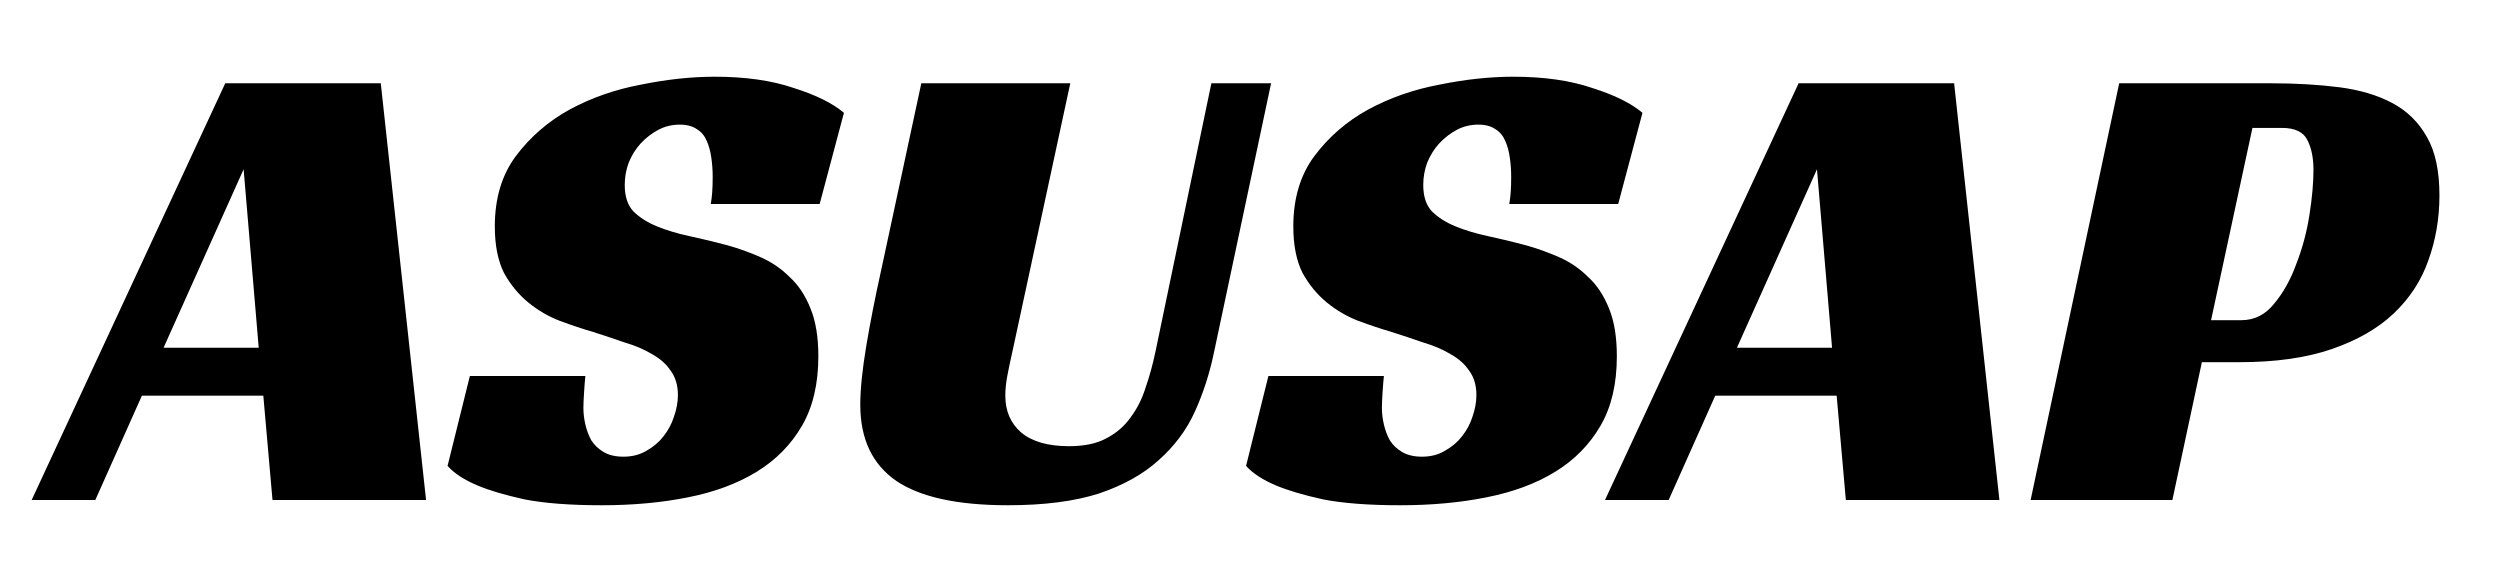 <svg width="80" height="18" viewBox="0 0 80 18" fill="none" xmlns="http://www.w3.org/2000/svg">
<g filter="url(#filter0_d)">
<path d="M12.634 14H7.72L7.426 10.661H3.541L2.05 14H0.013L6.208 0.665H11.185L12.634 14ZM4.234 9.128H7.279L6.796 3.416L4.234 9.128ZM21.743 4.529C21.785 4.319 21.806 4.032 21.806 3.668C21.806 3.458 21.792 3.255 21.764 3.059C21.736 2.849 21.687 2.667 21.617 2.513C21.547 2.345 21.442 2.219 21.302 2.135C21.162 2.037 20.98 1.988 20.756 1.988C20.504 1.988 20.273 2.044 20.063 2.156C19.853 2.268 19.664 2.415 19.496 2.597C19.342 2.765 19.216 2.968 19.118 3.206C19.034 3.43 18.992 3.668 18.992 3.92C18.992 4.284 19.083 4.564 19.265 4.76C19.461 4.956 19.713 5.117 20.021 5.243C20.329 5.369 20.679 5.474 21.071 5.558C21.463 5.642 21.869 5.74 22.289 5.852C22.639 5.95 22.989 6.076 23.339 6.23C23.689 6.384 23.997 6.594 24.263 6.86C24.543 7.112 24.767 7.448 24.935 7.868C25.103 8.274 25.187 8.785 25.187 9.401C25.187 10.283 25.012 11.025 24.662 11.627C24.312 12.229 23.829 12.719 23.213 13.097C22.597 13.475 21.862 13.748 21.008 13.916C20.168 14.084 19.251 14.168 18.257 14.168C17.249 14.168 16.423 14.105 15.779 13.979C15.149 13.839 14.652 13.692 14.288 13.538C13.854 13.356 13.532 13.146 13.322 12.908L14.036 10.031H17.732C17.718 10.157 17.704 10.332 17.69 10.556C17.676 10.766 17.669 10.934 17.669 11.06C17.669 11.228 17.69 11.403 17.732 11.585C17.774 11.767 17.837 11.935 17.921 12.089C18.019 12.243 18.152 12.369 18.32 12.467C18.488 12.565 18.698 12.614 18.95 12.614C19.23 12.614 19.475 12.551 19.685 12.425C19.909 12.299 20.091 12.145 20.231 11.963C20.385 11.767 20.497 11.557 20.567 11.333C20.651 11.095 20.693 10.864 20.693 10.64C20.693 10.332 20.616 10.073 20.462 9.863C20.322 9.653 20.126 9.478 19.874 9.338C19.622 9.184 19.328 9.058 18.992 8.96C18.67 8.848 18.334 8.736 17.984 8.624C17.648 8.526 17.291 8.407 16.913 8.267C16.549 8.127 16.213 7.931 15.905 7.679C15.597 7.427 15.338 7.112 15.128 6.734C14.932 6.342 14.834 5.845 14.834 5.243C14.834 4.347 15.058 3.598 15.506 2.996C15.968 2.38 16.542 1.883 17.228 1.505C17.928 1.127 18.691 0.861 19.517 0.707C20.343 0.539 21.127 0.455 21.869 0.455C22.849 0.455 23.689 0.574 24.389 0.812C25.103 1.036 25.642 1.302 26.006 1.61L25.229 4.529H21.743ZM31.401 9.233C31.331 9.541 31.275 9.807 31.233 10.031C31.191 10.255 31.17 10.465 31.17 10.661C31.17 11.151 31.338 11.543 31.674 11.837C32.024 12.131 32.535 12.278 33.207 12.278C33.697 12.278 34.096 12.194 34.404 12.026C34.726 11.858 34.985 11.634 35.181 11.354C35.391 11.074 35.552 10.752 35.664 10.388C35.79 10.024 35.895 9.639 35.979 9.233L37.764 0.665H39.675L37.848 9.275C37.708 9.947 37.505 10.577 37.239 11.165C36.973 11.753 36.588 12.271 36.084 12.719C35.594 13.167 34.957 13.524 34.173 13.79C33.389 14.042 32.416 14.168 31.254 14.168C29.644 14.168 28.454 13.909 27.684 13.391C26.914 12.859 26.529 12.047 26.529 10.955C26.529 10.465 26.592 9.842 26.718 9.086C26.844 8.33 27.005 7.511 27.201 6.629L28.482 0.665H33.249L31.401 9.233ZM47.295 4.529C47.337 4.319 47.358 4.032 47.358 3.668C47.358 3.458 47.344 3.255 47.316 3.059C47.288 2.849 47.239 2.667 47.169 2.513C47.099 2.345 46.995 2.219 46.855 2.135C46.715 2.037 46.532 1.988 46.309 1.988C46.056 1.988 45.825 2.044 45.615 2.156C45.406 2.268 45.217 2.415 45.048 2.597C44.895 2.765 44.769 2.968 44.67 3.206C44.587 3.43 44.544 3.668 44.544 3.92C44.544 4.284 44.636 4.564 44.818 4.76C45.014 4.956 45.266 5.117 45.574 5.243C45.882 5.369 46.231 5.474 46.623 5.558C47.016 5.642 47.422 5.74 47.842 5.852C48.191 5.95 48.541 6.076 48.892 6.23C49.242 6.384 49.55 6.594 49.816 6.86C50.096 7.112 50.319 7.448 50.487 7.868C50.656 8.274 50.739 8.785 50.739 9.401C50.739 10.283 50.565 11.025 50.215 11.627C49.864 12.229 49.382 12.719 48.766 13.097C48.15 13.475 47.414 13.748 46.56 13.916C45.721 14.084 44.803 14.168 43.809 14.168C42.801 14.168 41.975 14.105 41.331 13.979C40.702 13.839 40.205 13.692 39.84 13.538C39.407 13.356 39.084 13.146 38.874 12.908L39.589 10.031H43.285C43.27 10.157 43.257 10.332 43.242 10.556C43.228 10.766 43.221 10.934 43.221 11.06C43.221 11.228 43.242 11.403 43.285 11.585C43.327 11.767 43.389 11.935 43.474 12.089C43.572 12.243 43.705 12.369 43.873 12.467C44.041 12.565 44.251 12.614 44.502 12.614C44.782 12.614 45.028 12.551 45.237 12.425C45.462 12.299 45.644 12.145 45.783 11.963C45.938 11.767 46.05 11.557 46.12 11.333C46.203 11.095 46.245 10.864 46.245 10.64C46.245 10.332 46.169 10.073 46.014 9.863C45.874 9.653 45.678 9.478 45.426 9.338C45.175 9.184 44.88 9.058 44.544 8.96C44.222 8.848 43.886 8.736 43.536 8.624C43.2 8.526 42.843 8.407 42.465 8.267C42.102 8.127 41.766 7.931 41.458 7.679C41.15 7.427 40.891 7.112 40.681 6.734C40.484 6.342 40.386 5.845 40.386 5.243C40.386 4.347 40.611 3.598 41.059 2.996C41.52 2.38 42.094 1.883 42.781 1.505C43.48 1.127 44.243 0.861 45.069 0.707C45.895 0.539 46.679 0.455 47.422 0.455C48.401 0.455 49.242 0.574 49.941 0.812C50.656 1.036 51.194 1.302 51.559 1.61L50.782 4.529H47.295ZM62.981 14H58.067L57.773 10.661H53.888L52.397 14H50.36L56.555 0.665H61.532L62.981 14ZM54.581 9.128H57.626L57.143 3.416L54.581 9.128ZM70.721 8.246C71.141 8.246 71.49 8.071 71.77 7.721C72.064 7.371 72.302 6.944 72.484 6.44C72.68 5.936 72.82 5.411 72.904 4.865C72.989 4.319 73.031 3.843 73.031 3.437C73.031 3.059 72.968 2.744 72.841 2.492C72.716 2.226 72.442 2.093 72.022 2.093H71.078L69.754 8.246H70.721ZM69.46 9.59L68.516 14H63.98L66.814 0.665H71.665C72.463 0.665 73.192 0.707 73.85 0.791C74.507 0.875 75.075 1.043 75.55 1.295C76.026 1.547 76.397 1.911 76.663 2.387C76.93 2.849 77.062 3.472 77.062 4.256C77.062 4.984 76.944 5.677 76.706 6.335C76.481 6.979 76.111 7.546 75.593 8.036C75.088 8.512 74.43 8.89 73.618 9.17C72.806 9.45 71.82 9.59 70.657 9.59H69.46Z" fill="black"/>
</g>
<defs>
<filter id="filter0_d" x="0.013" y="0.455" width="79.049" height="16.713" filterUnits="userSpaceOnUse" color-interpolation-filters="sRGB">
<feFlood flood-opacity="0" result="BackgroundImageFix"/>
<feColorMatrix in="SourceAlpha" type="matrix" values="0 0 0 0 0 0 0 0 0 0 0 0 0 0 0 0 0 0 127 0"/>
<feOffset dx="1" dy="2"/>
<feGaussianBlur stdDeviation="0.5"/>
<feColorMatrix type="matrix" values="0 0 0 0 0 0 0 0 0 0 0 0 0 0 0 0 0 0 0.25 0"/>
<feBlend mode="normal" in2="BackgroundImageFix" result="effect1_dropShadow"/>
<feBlend mode="normal" in="SourceGraphic" in2="effect1_dropShadow" result="shape"/>
</filter>
</defs>
</svg>
